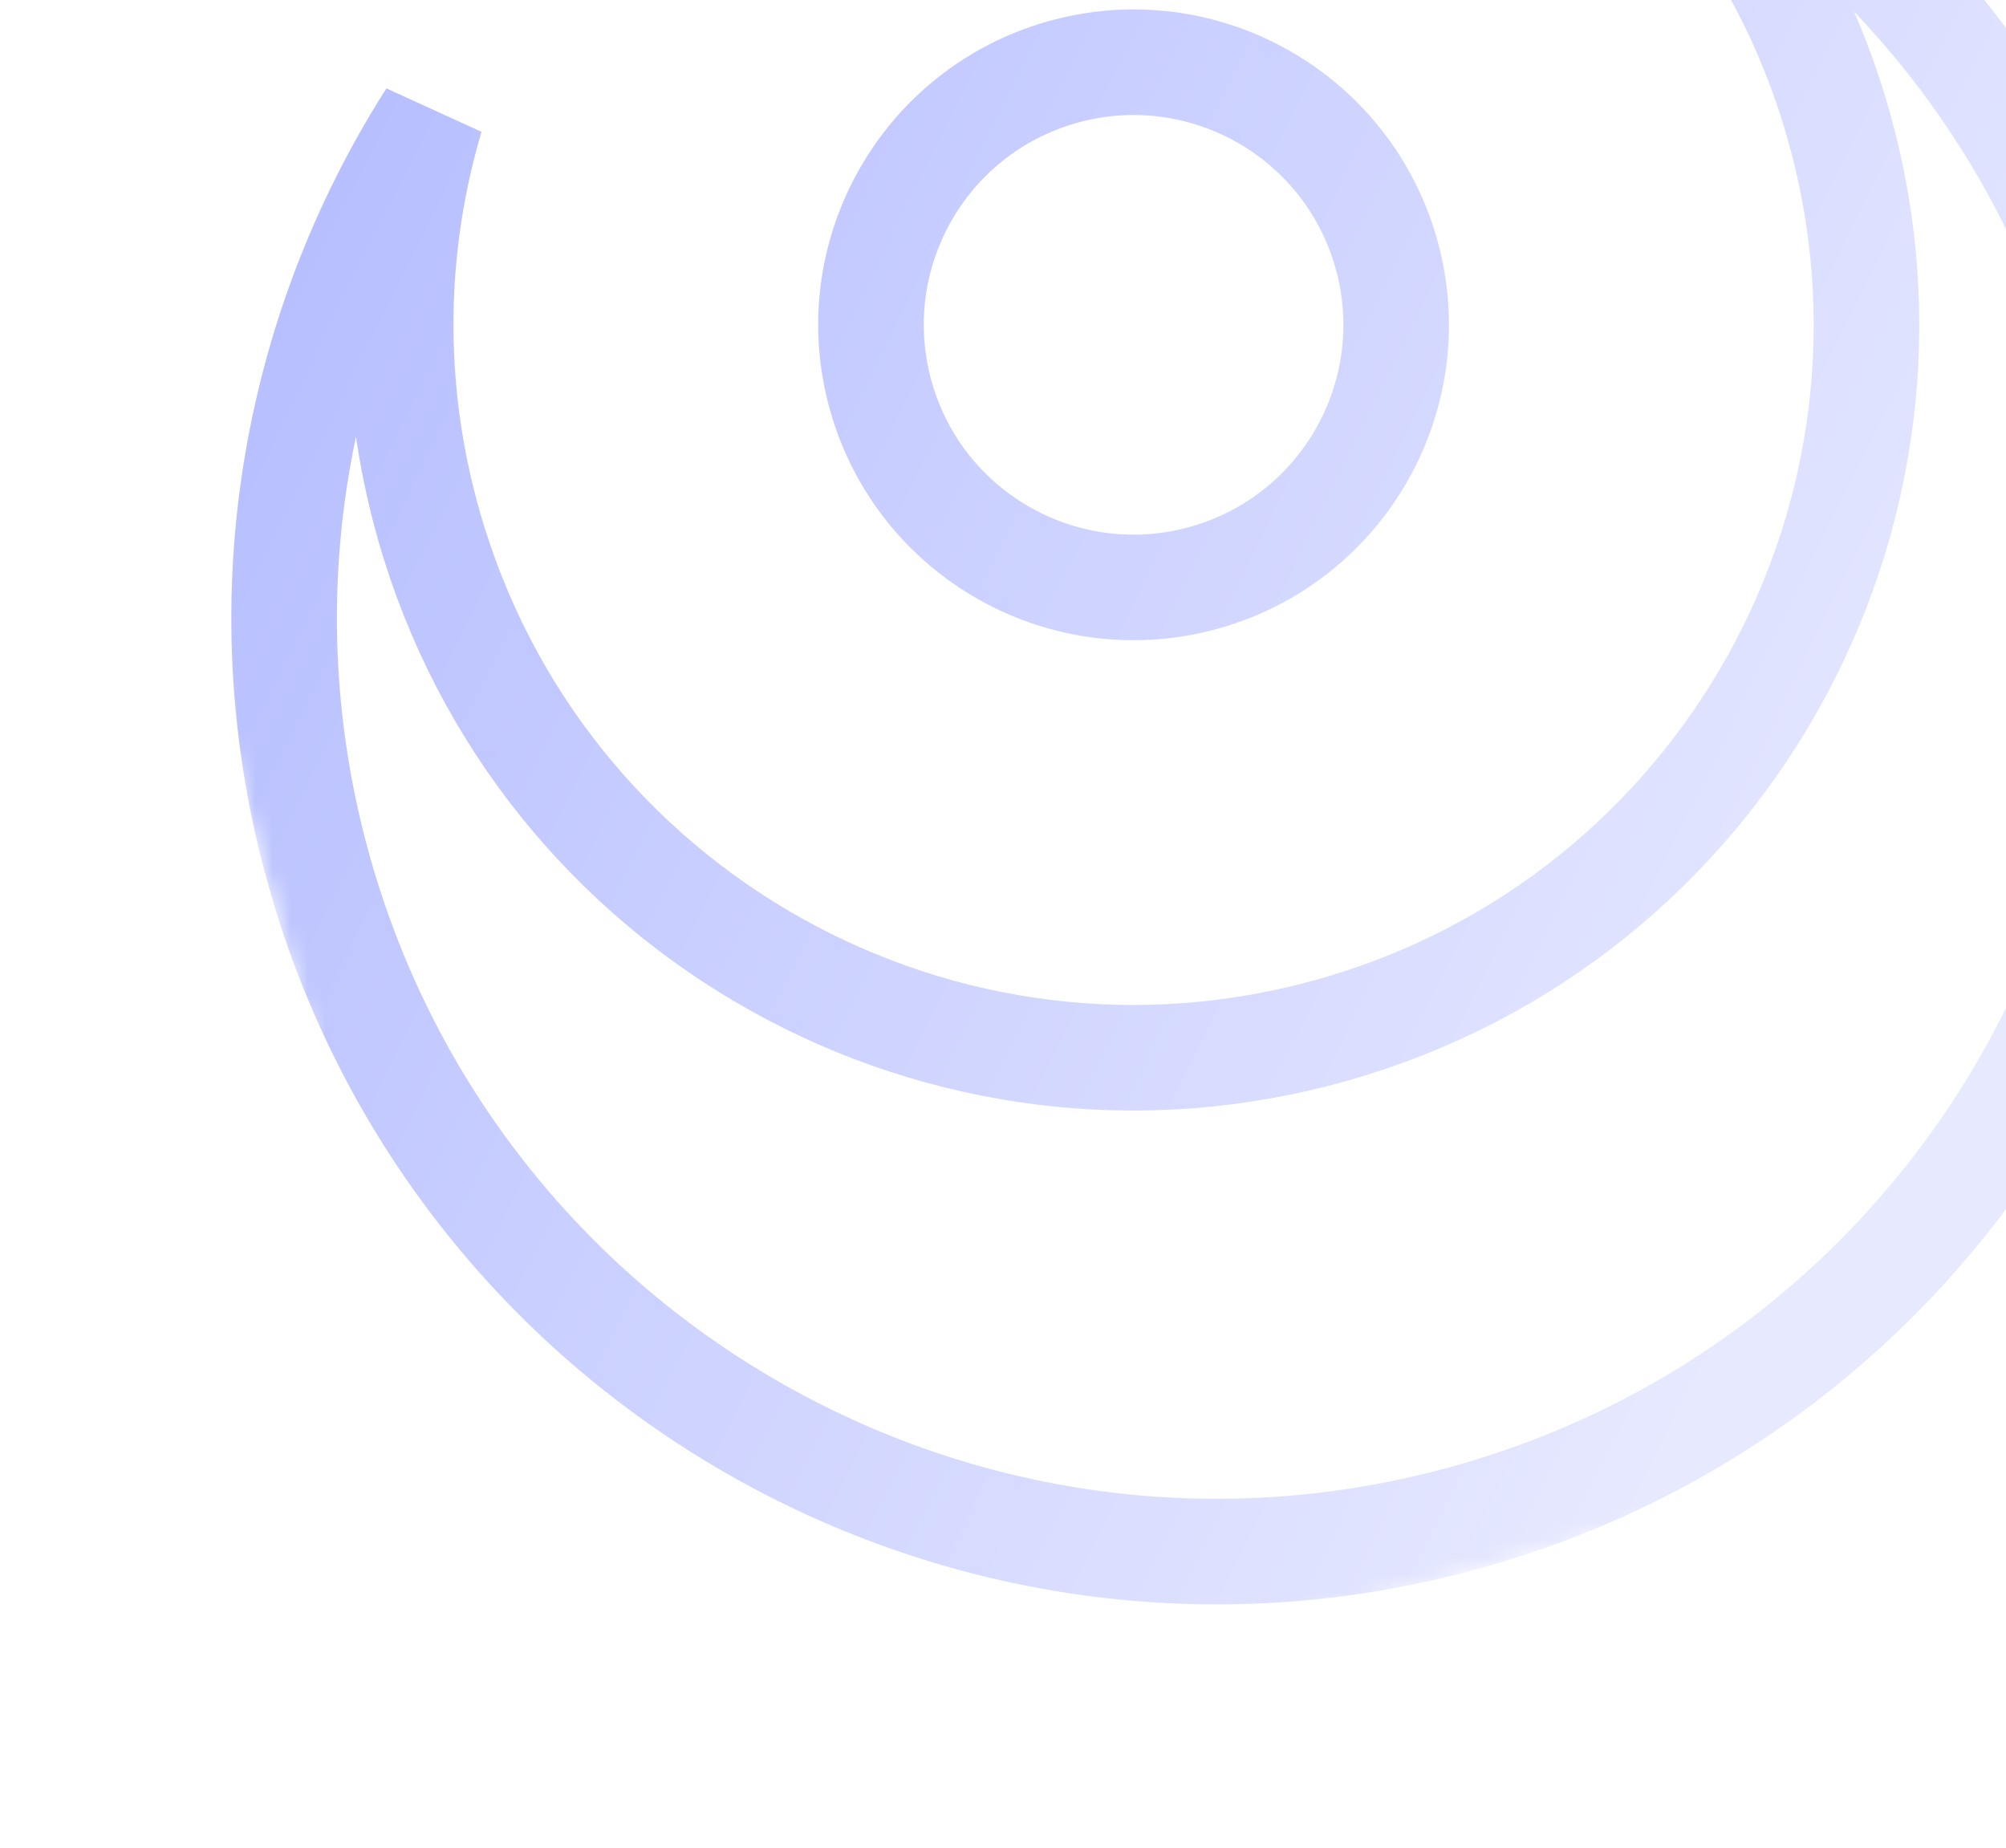 <svg width="114" height="105" viewBox="0 0 114 105" fill="none" xmlns="http://www.w3.org/2000/svg">
<g clip-path="url(#clip0_1699_9539)">
<mask id="mask0_1699_9539" style="mask-type:luminance" maskUnits="userSpaceOnUse" x="0" y="-34" width="139" height="139">
<path d="M0 -3.426L30.574 104.32L138.32 73.746L107.746 -34L0 -3.426Z" fill="white"/>
</mask>
<g mask="url(#mask0_1699_9539)">
<path d="M104.48 7.093C102.243 -0.789 97.882 -7.493 92.192 -12.574C105.355 -6.217 115.843 5.524 120.147 20.692C128.138 48.851 111.787 78.157 83.628 86.147C55.469 94.138 26.163 77.787 18.173 49.628C13.869 34.46 16.627 18.96 24.489 6.637C22.317 13.949 22.126 21.945 24.363 29.827C30.64 51.95 53.664 64.796 75.788 58.518C97.912 52.24 110.757 29.216 104.48 7.093ZM60.348 4.106C68.275 1.857 76.525 6.46 78.774 14.387C81.024 22.314 76.421 30.564 68.494 32.813C60.567 35.062 52.317 30.46 50.068 22.532C47.818 14.605 52.421 6.356 60.348 4.106Z" stroke="url(#paint0_linear_1699_9539)" stroke-width="6"/>
</g>
</g>
<defs>
<linearGradient id="paint0_linear_1699_9539" x1="3.516" y1="8.965" x2="106.692" y2="59.728" gradientUnits="userSpaceOnUse">
<stop stop-color="#B0B9FF"/>
<stop offset="1" stop-color="#E7E9FF"/>
</linearGradient>
<clipPath id="clip0_1699_9539">
<rect width="112" height="112" fill="white" transform="translate(0 -3.426) rotate(-15.842)"/>
</clipPath>
</defs>
</svg>
